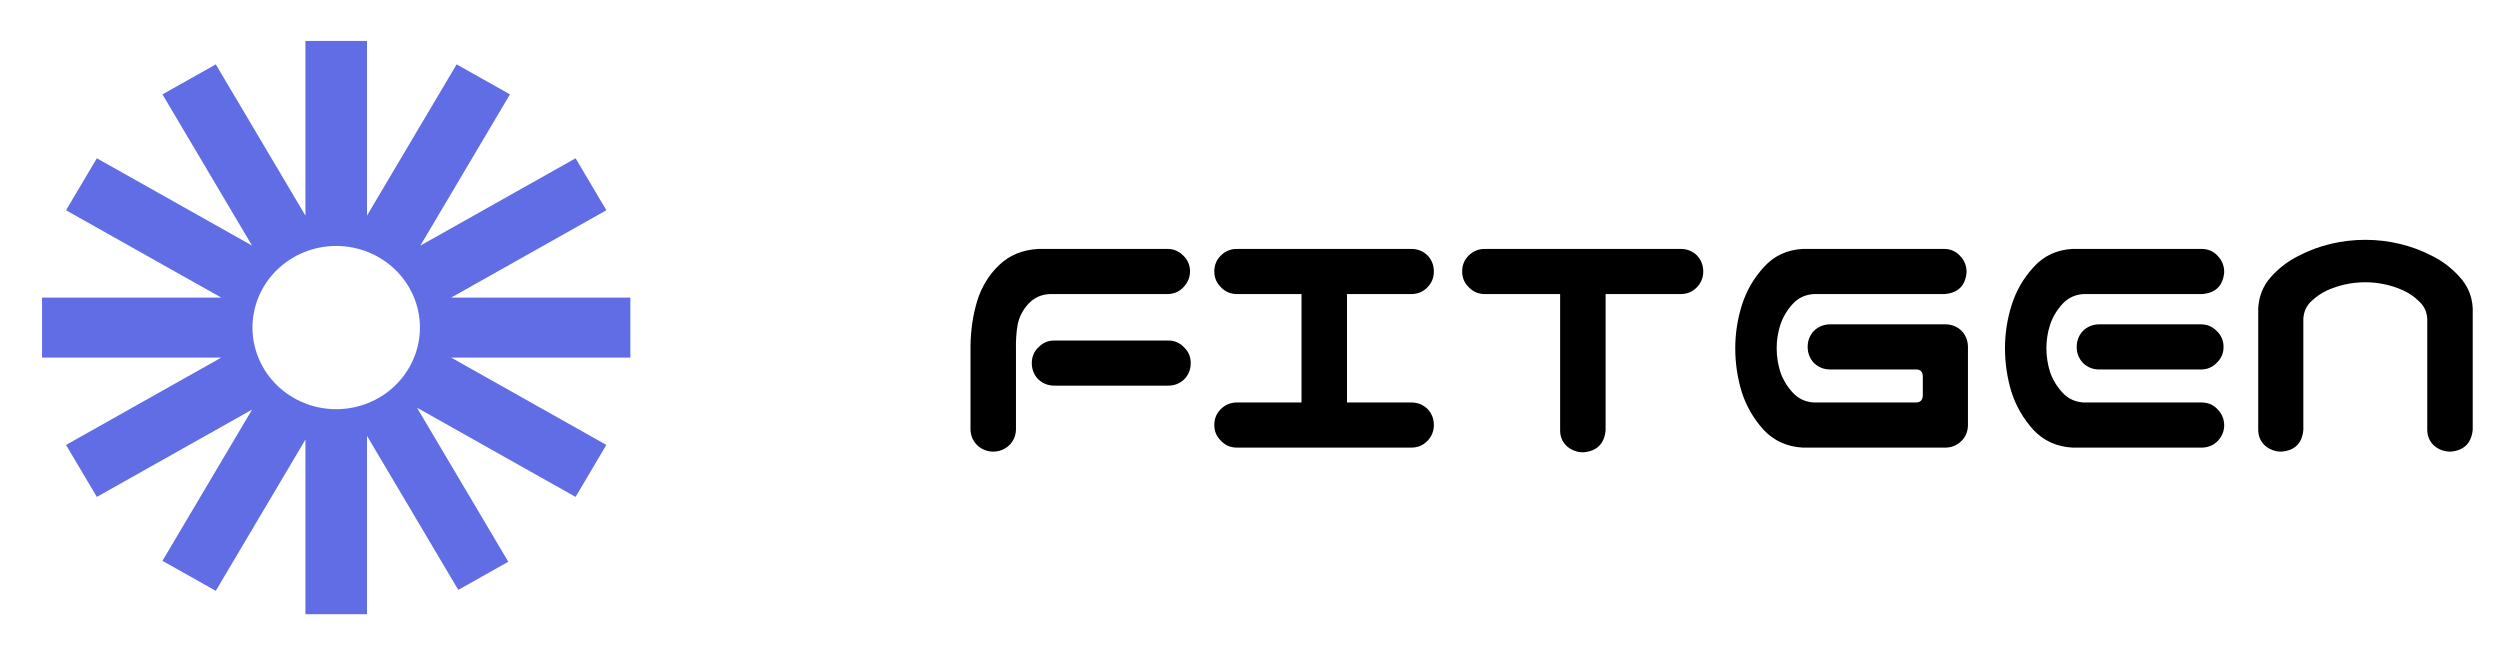 <svg width="145" height="38" viewBox="0 0 145 38" fill="none" xmlns="http://www.w3.org/2000/svg">
<path d="M36.562 17.26H26.167L35.169 12.195L33.384 9.18L24.381 14.245L29.577 5.473L26.484 3.733L21.286 12.503V2.375H17.714V12.504L12.516 3.733L9.422 5.473L14.618 14.243L5.617 9.18L3.83 12.195L12.833 17.26H2.438V20.741H12.832L3.83 25.806L5.616 28.821L14.62 23.756L9.422 32.528L12.515 34.268L17.714 25.497V35.625H21.286V25.28L26.58 34.213L29.48 32.581L24.186 23.646L33.382 28.82L35.168 25.805L26.167 20.74H36.561V17.26H36.562V17.26ZM19.5 23.733C18.862 23.733 18.231 23.61 17.641 23.372C17.052 23.135 16.517 22.786 16.066 22.346C15.615 21.907 15.257 21.385 15.013 20.811C14.769 20.237 14.643 19.621 14.643 18.999C14.643 18.378 14.768 17.762 15.012 17.188C15.256 16.614 15.614 16.092 16.065 15.652C16.516 15.212 17.051 14.864 17.64 14.626C18.23 14.388 18.861 14.265 19.499 14.265C20.787 14.265 22.022 14.764 22.933 15.651C23.844 16.539 24.356 17.743 24.356 18.998C24.356 20.254 23.845 21.458 22.934 22.346C22.023 23.234 20.788 23.732 19.5 23.733V23.733Z" fill="#606DE5"/>
<path d="M57.578 26.195C57.227 26.182 56.927 26.059 56.68 25.824C56.432 25.577 56.302 25.277 56.289 24.926V20.062C56.302 19.138 56.432 18.266 56.68 17.445C56.94 16.625 57.363 15.935 57.949 15.375C58.548 14.802 59.303 14.49 60.215 14.438H67.754C68.106 14.45 68.398 14.581 68.633 14.828C68.88 15.062 69.01 15.355 69.023 15.707C69.023 16.072 68.9 16.384 68.652 16.645C68.418 16.905 68.118 17.042 67.754 17.055H60.879C60.384 17.081 59.974 17.27 59.648 17.621C59.323 17.973 59.115 18.376 59.023 18.832C58.945 19.275 58.913 19.763 58.926 20.297V24.926C58.913 25.29 58.776 25.596 58.516 25.844C58.255 26.078 57.943 26.195 57.578 26.195ZM59.844 21.059C59.844 20.694 59.974 20.388 60.234 20.141C60.482 19.88 60.788 19.75 61.152 19.75H67.754C68.118 19.75 68.424 19.88 68.672 20.141C68.932 20.388 69.062 20.694 69.062 21.059C69.062 21.423 68.939 21.736 68.691 21.996C68.431 22.244 68.118 22.367 67.754 22.367H61.152C60.788 22.367 60.475 22.244 60.215 21.996C59.967 21.736 59.844 21.423 59.844 21.059ZM70.43 24.652C70.43 24.288 70.553 23.982 70.801 23.734C71.061 23.474 71.374 23.344 71.738 23.344H75.488V17.055H71.738C71.374 17.055 71.068 16.924 70.82 16.664C70.56 16.417 70.43 16.111 70.43 15.746C70.43 15.382 70.553 15.075 70.801 14.828C71.061 14.568 71.374 14.438 71.738 14.438H81.856C82.22 14.438 82.533 14.561 82.793 14.809C83.04 15.069 83.164 15.382 83.164 15.746C83.164 16.111 83.034 16.423 82.773 16.684C82.526 16.931 82.22 17.055 81.856 17.055H78.125V23.344H81.856C82.22 23.344 82.533 23.467 82.793 23.715C83.04 23.975 83.164 24.288 83.164 24.652C83.164 25.017 83.034 25.329 82.773 25.59C82.526 25.837 82.22 25.961 81.856 25.961H71.738C71.374 25.961 71.068 25.831 70.82 25.57C70.56 25.323 70.43 25.017 70.43 24.652ZM84.805 15.746C84.805 15.382 84.928 15.075 85.176 14.828C85.436 14.568 85.749 14.438 86.113 14.438H97.481C97.845 14.438 98.158 14.561 98.418 14.809C98.665 15.069 98.789 15.382 98.789 15.746C98.789 16.111 98.659 16.423 98.398 16.684C98.151 16.931 97.845 17.055 97.481 17.055H93.125V24.965C93.047 25.746 92.617 26.169 91.836 26.234C91.471 26.234 91.152 26.117 90.879 25.883C90.618 25.635 90.488 25.329 90.488 24.965V17.055H86.113C85.749 17.055 85.443 16.924 85.195 16.664C84.935 16.417 84.805 16.111 84.805 15.746ZM104.551 14.438H112.793C113.158 14.45 113.457 14.587 113.691 14.848C113.939 15.108 114.062 15.421 114.062 15.785C113.997 16.566 113.574 16.99 112.793 17.055H105.215C104.72 17.081 104.31 17.27 103.984 17.621C103.659 17.973 103.418 18.376 103.262 18.832C103.118 19.275 103.047 19.73 103.047 20.199C103.047 20.668 103.118 21.13 103.262 21.586C103.418 22.029 103.659 22.426 103.984 22.777C104.31 23.129 104.72 23.318 105.215 23.344H111.152C111.387 23.331 111.51 23.201 111.523 22.953V21.82C111.51 21.56 111.387 21.43 111.152 21.43H106.152C105.788 21.43 105.475 21.306 105.215 21.059C104.967 20.798 104.844 20.486 104.844 20.121C104.844 19.756 104.967 19.444 105.215 19.184C105.475 18.936 105.788 18.812 106.152 18.812H112.832C113.197 18.812 113.509 18.936 113.77 19.184C114.004 19.431 114.128 19.73 114.141 20.082V20.121V24.691C114.128 25.043 114.004 25.336 113.77 25.57C113.522 25.818 113.223 25.948 112.871 25.961H104.551C103.639 25.909 102.884 25.564 102.285 24.926C101.699 24.275 101.276 23.539 101.016 22.719C100.768 21.898 100.645 21.059 100.645 20.199C100.645 19.34 100.775 18.5 101.035 17.68C101.296 16.859 101.719 16.13 102.305 15.492C102.891 14.841 103.639 14.49 104.551 14.438ZM120.195 14.438H121.094H127.734C128.099 14.45 128.398 14.587 128.633 14.848C128.88 15.108 129.004 15.421 129.004 15.785C128.939 16.566 128.516 16.99 127.734 17.055H120.859C120.365 17.081 119.954 17.27 119.629 17.621C119.303 17.973 119.062 18.376 118.906 18.832C118.763 19.275 118.691 19.73 118.691 20.199C118.691 20.668 118.763 21.13 118.906 21.586C119.062 22.029 119.303 22.426 119.629 22.777C119.954 23.129 120.365 23.318 120.859 23.344H127.734C128.099 23.357 128.398 23.494 128.633 23.754C128.88 24.014 129.004 24.327 129.004 24.691C128.991 25.043 128.861 25.342 128.613 25.59C128.379 25.824 128.086 25.948 127.734 25.961H120.566H120.195C119.284 25.909 118.529 25.564 117.93 24.926C117.344 24.275 116.921 23.539 116.66 22.719C116.413 21.898 116.289 21.059 116.289 20.199C116.289 19.34 116.419 18.5 116.68 17.68C116.94 16.859 117.363 16.13 117.949 15.492C118.535 14.841 119.284 14.49 120.195 14.438ZM128.965 20.121C128.965 20.486 128.835 20.792 128.574 21.039C128.327 21.299 128.021 21.43 127.656 21.43H121.758C121.393 21.43 121.081 21.306 120.82 21.059C120.573 20.798 120.449 20.486 120.449 20.121C120.449 19.756 120.573 19.444 120.82 19.184C121.081 18.936 121.393 18.812 121.758 18.812H127.656C128.021 18.812 128.327 18.943 128.574 19.203C128.835 19.451 128.965 19.756 128.965 20.121ZM137.188 13.91C137.865 13.91 138.529 13.988 139.18 14.145C139.844 14.301 140.475 14.535 141.074 14.848C141.673 15.147 142.201 15.551 142.656 16.059C143.125 16.566 143.379 17.172 143.418 17.875V18.695V24.926C143.34 25.707 142.91 26.13 142.129 26.195C141.764 26.195 141.445 26.078 141.172 25.844C140.911 25.596 140.781 25.29 140.781 24.926V18.48C140.755 18.077 140.599 17.745 140.312 17.484C140.039 17.211 139.727 16.996 139.375 16.84C139.036 16.684 138.678 16.566 138.301 16.488C137.936 16.41 137.565 16.371 137.188 16.371C136.81 16.371 136.432 16.41 136.055 16.488C135.69 16.566 135.332 16.684 134.98 16.84C134.642 16.996 134.329 17.211 134.043 17.484C133.77 17.745 133.62 18.077 133.594 18.48V24.926C133.529 25.707 133.105 26.13 132.324 26.195C131.96 26.195 131.641 26.078 131.367 25.844C131.107 25.596 130.977 25.29 130.977 24.926V18.695V17.875C131.016 17.172 131.263 16.566 131.719 16.059C132.174 15.551 132.702 15.147 133.301 14.848C133.9 14.535 134.525 14.301 135.176 14.145C135.84 13.988 136.51 13.91 137.188 13.91Z" fill="black"/>
</svg>
